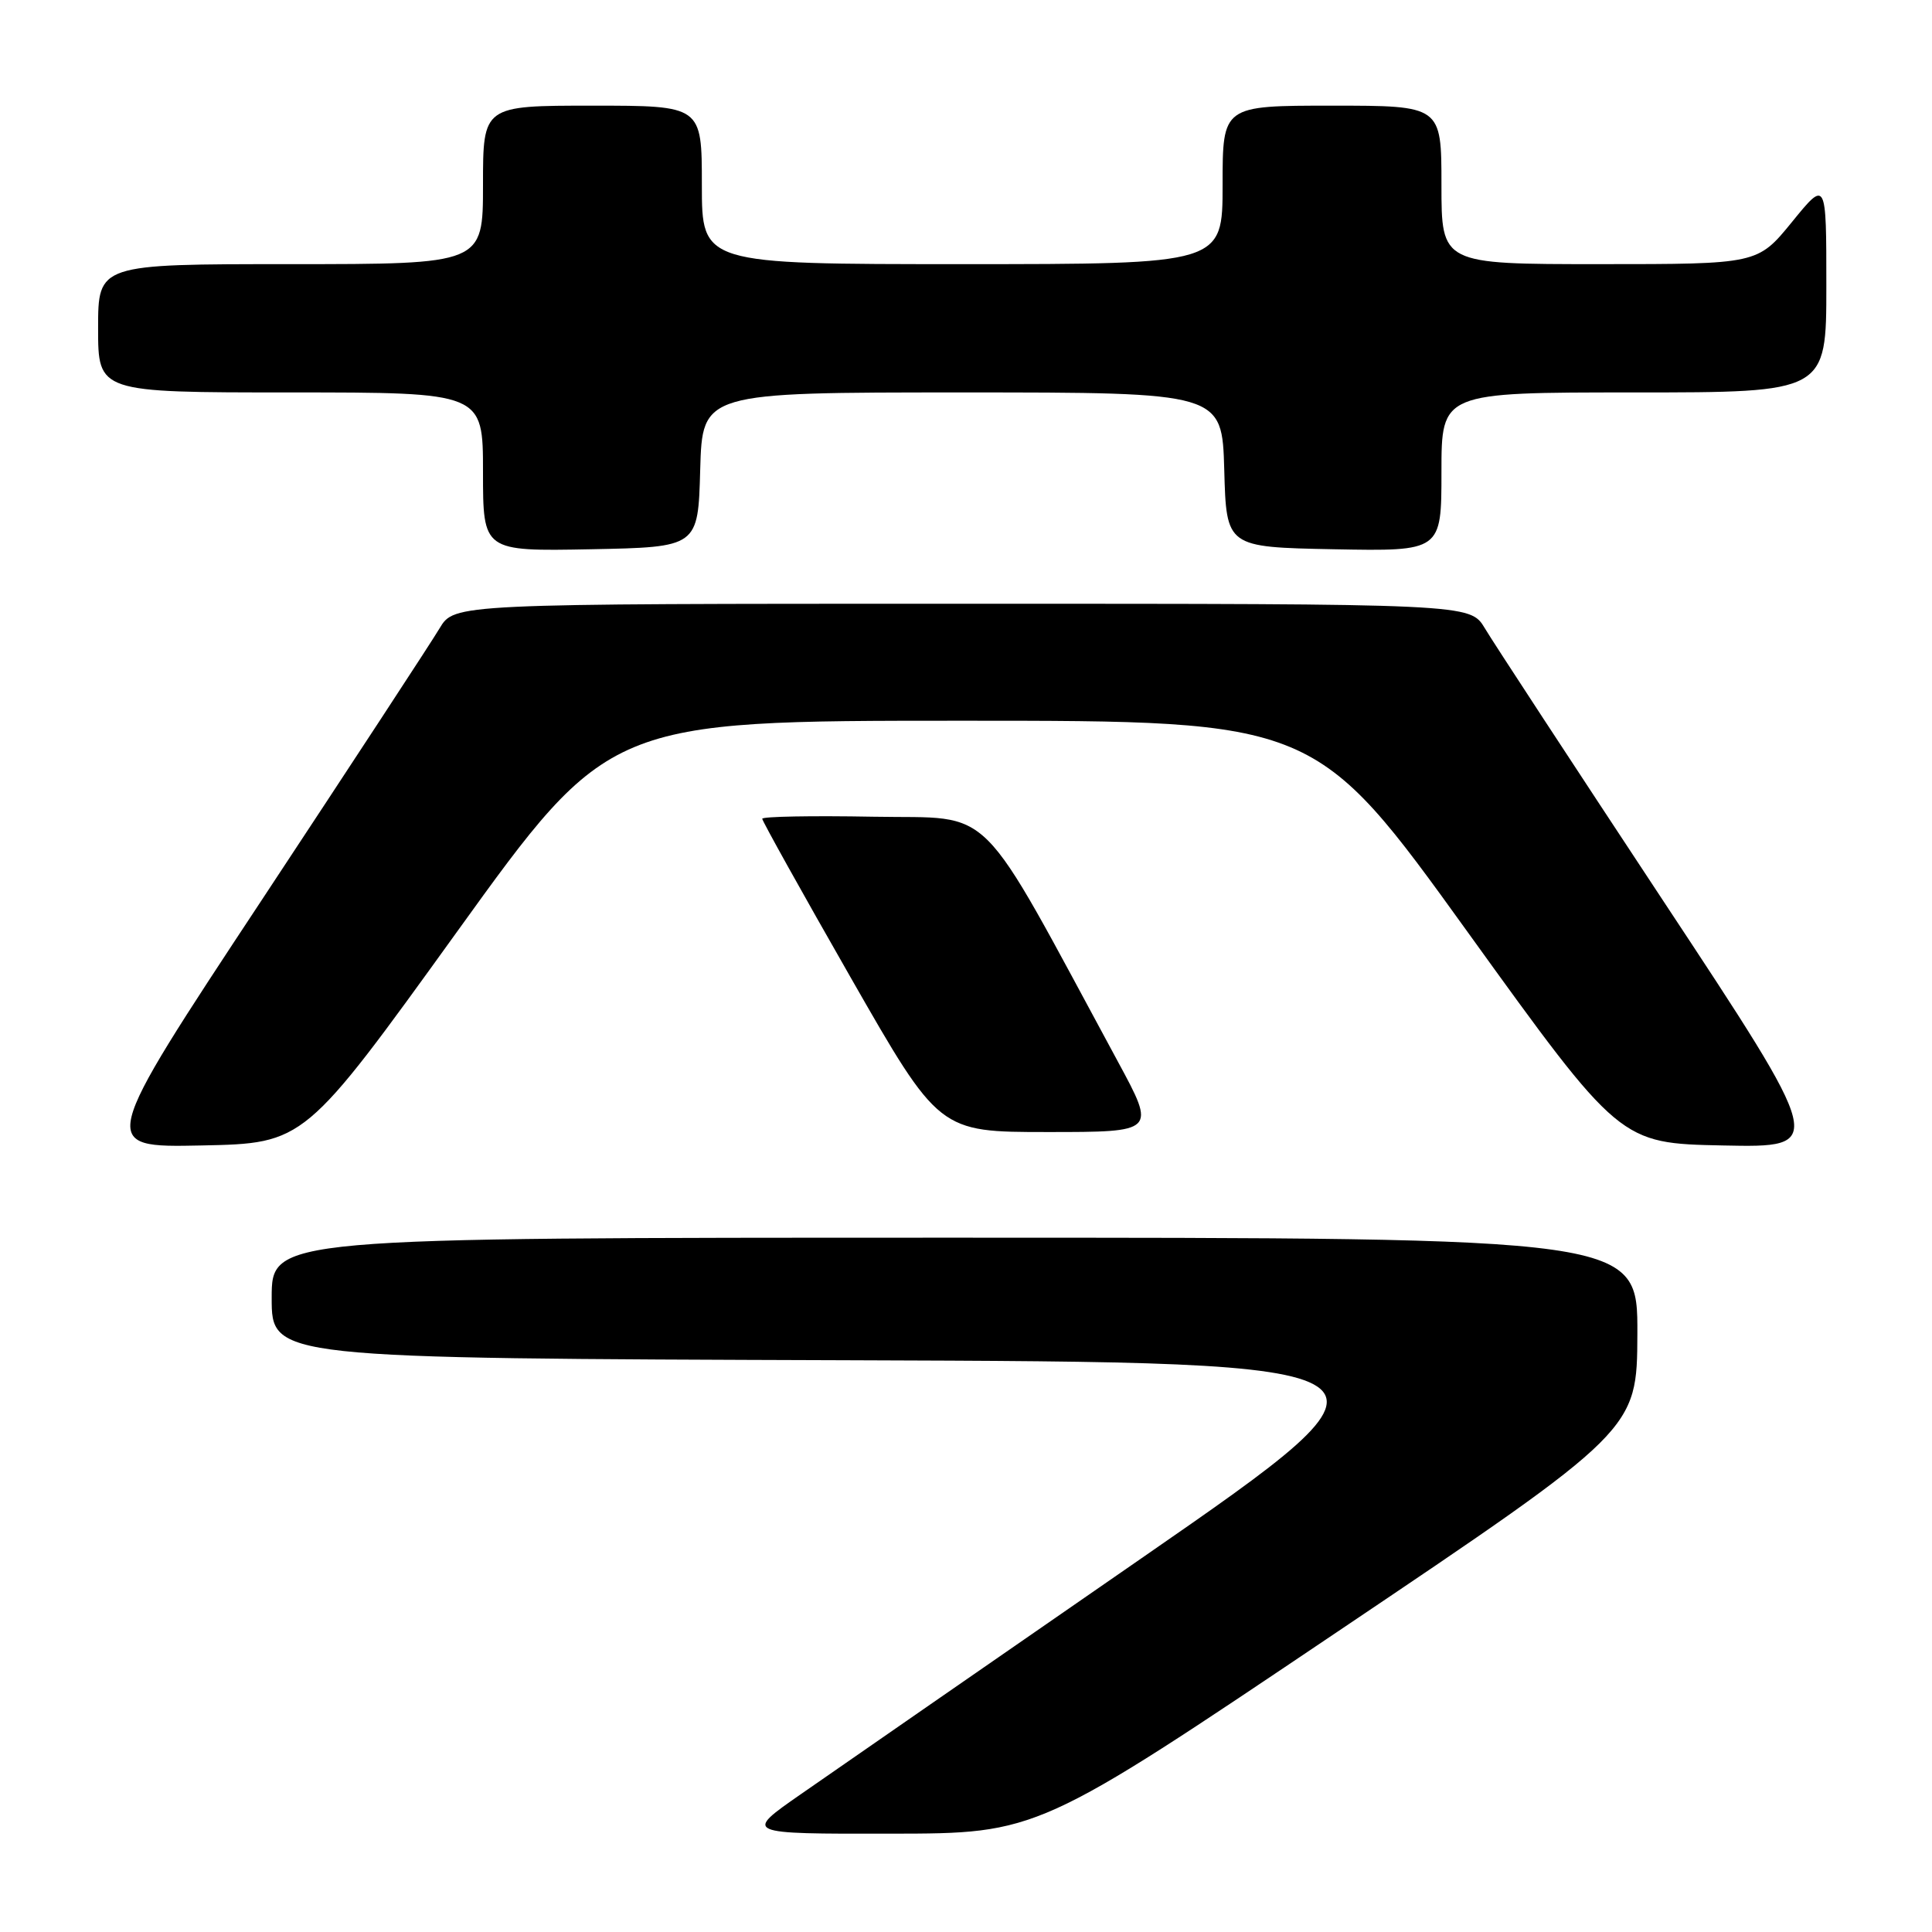 <?xml version="1.0" encoding="UTF-8" standalone="no"?>
<!DOCTYPE svg PUBLIC "-//W3C//DTD SVG 1.1//EN" "http://www.w3.org/Graphics/SVG/1.1/DTD/svg11.dtd" >
<svg xmlns="http://www.w3.org/2000/svg" xmlns:xlink="http://www.w3.org/1999/xlink" version="1.1" viewBox="0 0 256 256">
 <g >
 <path fill="currentColor"
d=" M 177.21 216.22 C 216.91 189.50 216.91 189.50 216.96 176.75 C 217.00 164.00 217.00 164.00 126.50 164.00 C 36.00 164.00 36.00 164.00 36.00 171.99 C 36.00 179.99 36.00 179.99 112.39 180.24 C 188.78 180.50 188.78 180.50 151.22 206.50 C 130.55 220.80 110.25 234.86 106.10 237.75 C 98.55 243.00 98.55 243.00 118.03 242.97 C 137.50 242.95 137.50 242.95 177.21 216.22 Z  M 60.53 123.50 C 80.70 95.50 80.70 95.50 127.50 95.50 C 174.30 95.50 174.30 95.50 194.47 123.50 C 214.65 151.50 214.65 151.50 228.31 151.78 C 241.98 152.06 241.98 152.06 220.33 119.28 C 208.43 101.25 197.81 85.04 196.75 83.25 C 194.80 80.00 194.80 80.00 127.50 80.00 C 60.20 80.00 60.20 80.00 58.25 83.25 C 57.19 85.04 46.57 101.25 34.67 119.28 C 13.02 152.06 13.02 152.06 26.69 151.78 C 40.35 151.50 40.35 151.50 60.53 123.50 Z  M 148.17 140.75 C 129.13 105.57 132.09 108.53 115.74 108.22 C 107.63 108.07 101.00 108.19 101.00 108.49 C 101.00 108.78 106.27 118.25 112.71 129.51 C 124.43 150.00 124.43 150.00 138.80 150.00 C 153.17 150.00 153.17 150.00 148.17 140.75 Z  M 92.78 62.25 C 93.07 52.00 93.07 52.00 127.50 52.00 C 161.93 52.00 161.93 52.00 162.22 62.25 C 162.50 72.50 162.50 72.50 176.75 72.78 C 191.00 73.05 191.00 73.05 191.00 62.53 C 191.00 52.00 191.00 52.00 216.50 52.00 C 242.00 52.00 242.00 52.00 242.00 37.91 C 242.00 23.82 242.00 23.82 237.45 29.41 C 232.89 35.00 232.89 35.00 211.95 35.00 C 191.00 35.00 191.00 35.00 191.00 24.50 C 191.00 14.00 191.00 14.00 176.50 14.00 C 162.00 14.00 162.00 14.00 162.00 24.50 C 162.00 35.00 162.00 35.00 127.50 35.00 C 93.00 35.00 93.00 35.00 93.00 24.50 C 93.00 14.00 93.00 14.00 78.50 14.00 C 64.00 14.00 64.00 14.00 64.00 24.50 C 64.00 35.00 64.00 35.00 38.50 35.00 C 13.00 35.00 13.00 35.00 13.00 43.50 C 13.00 52.00 13.00 52.00 38.50 52.00 C 64.00 52.00 64.00 52.00 64.00 62.53 C 64.00 73.05 64.00 73.05 78.25 72.78 C 92.50 72.50 92.50 72.50 92.78 62.25 Z "/>
</g>
</svg>